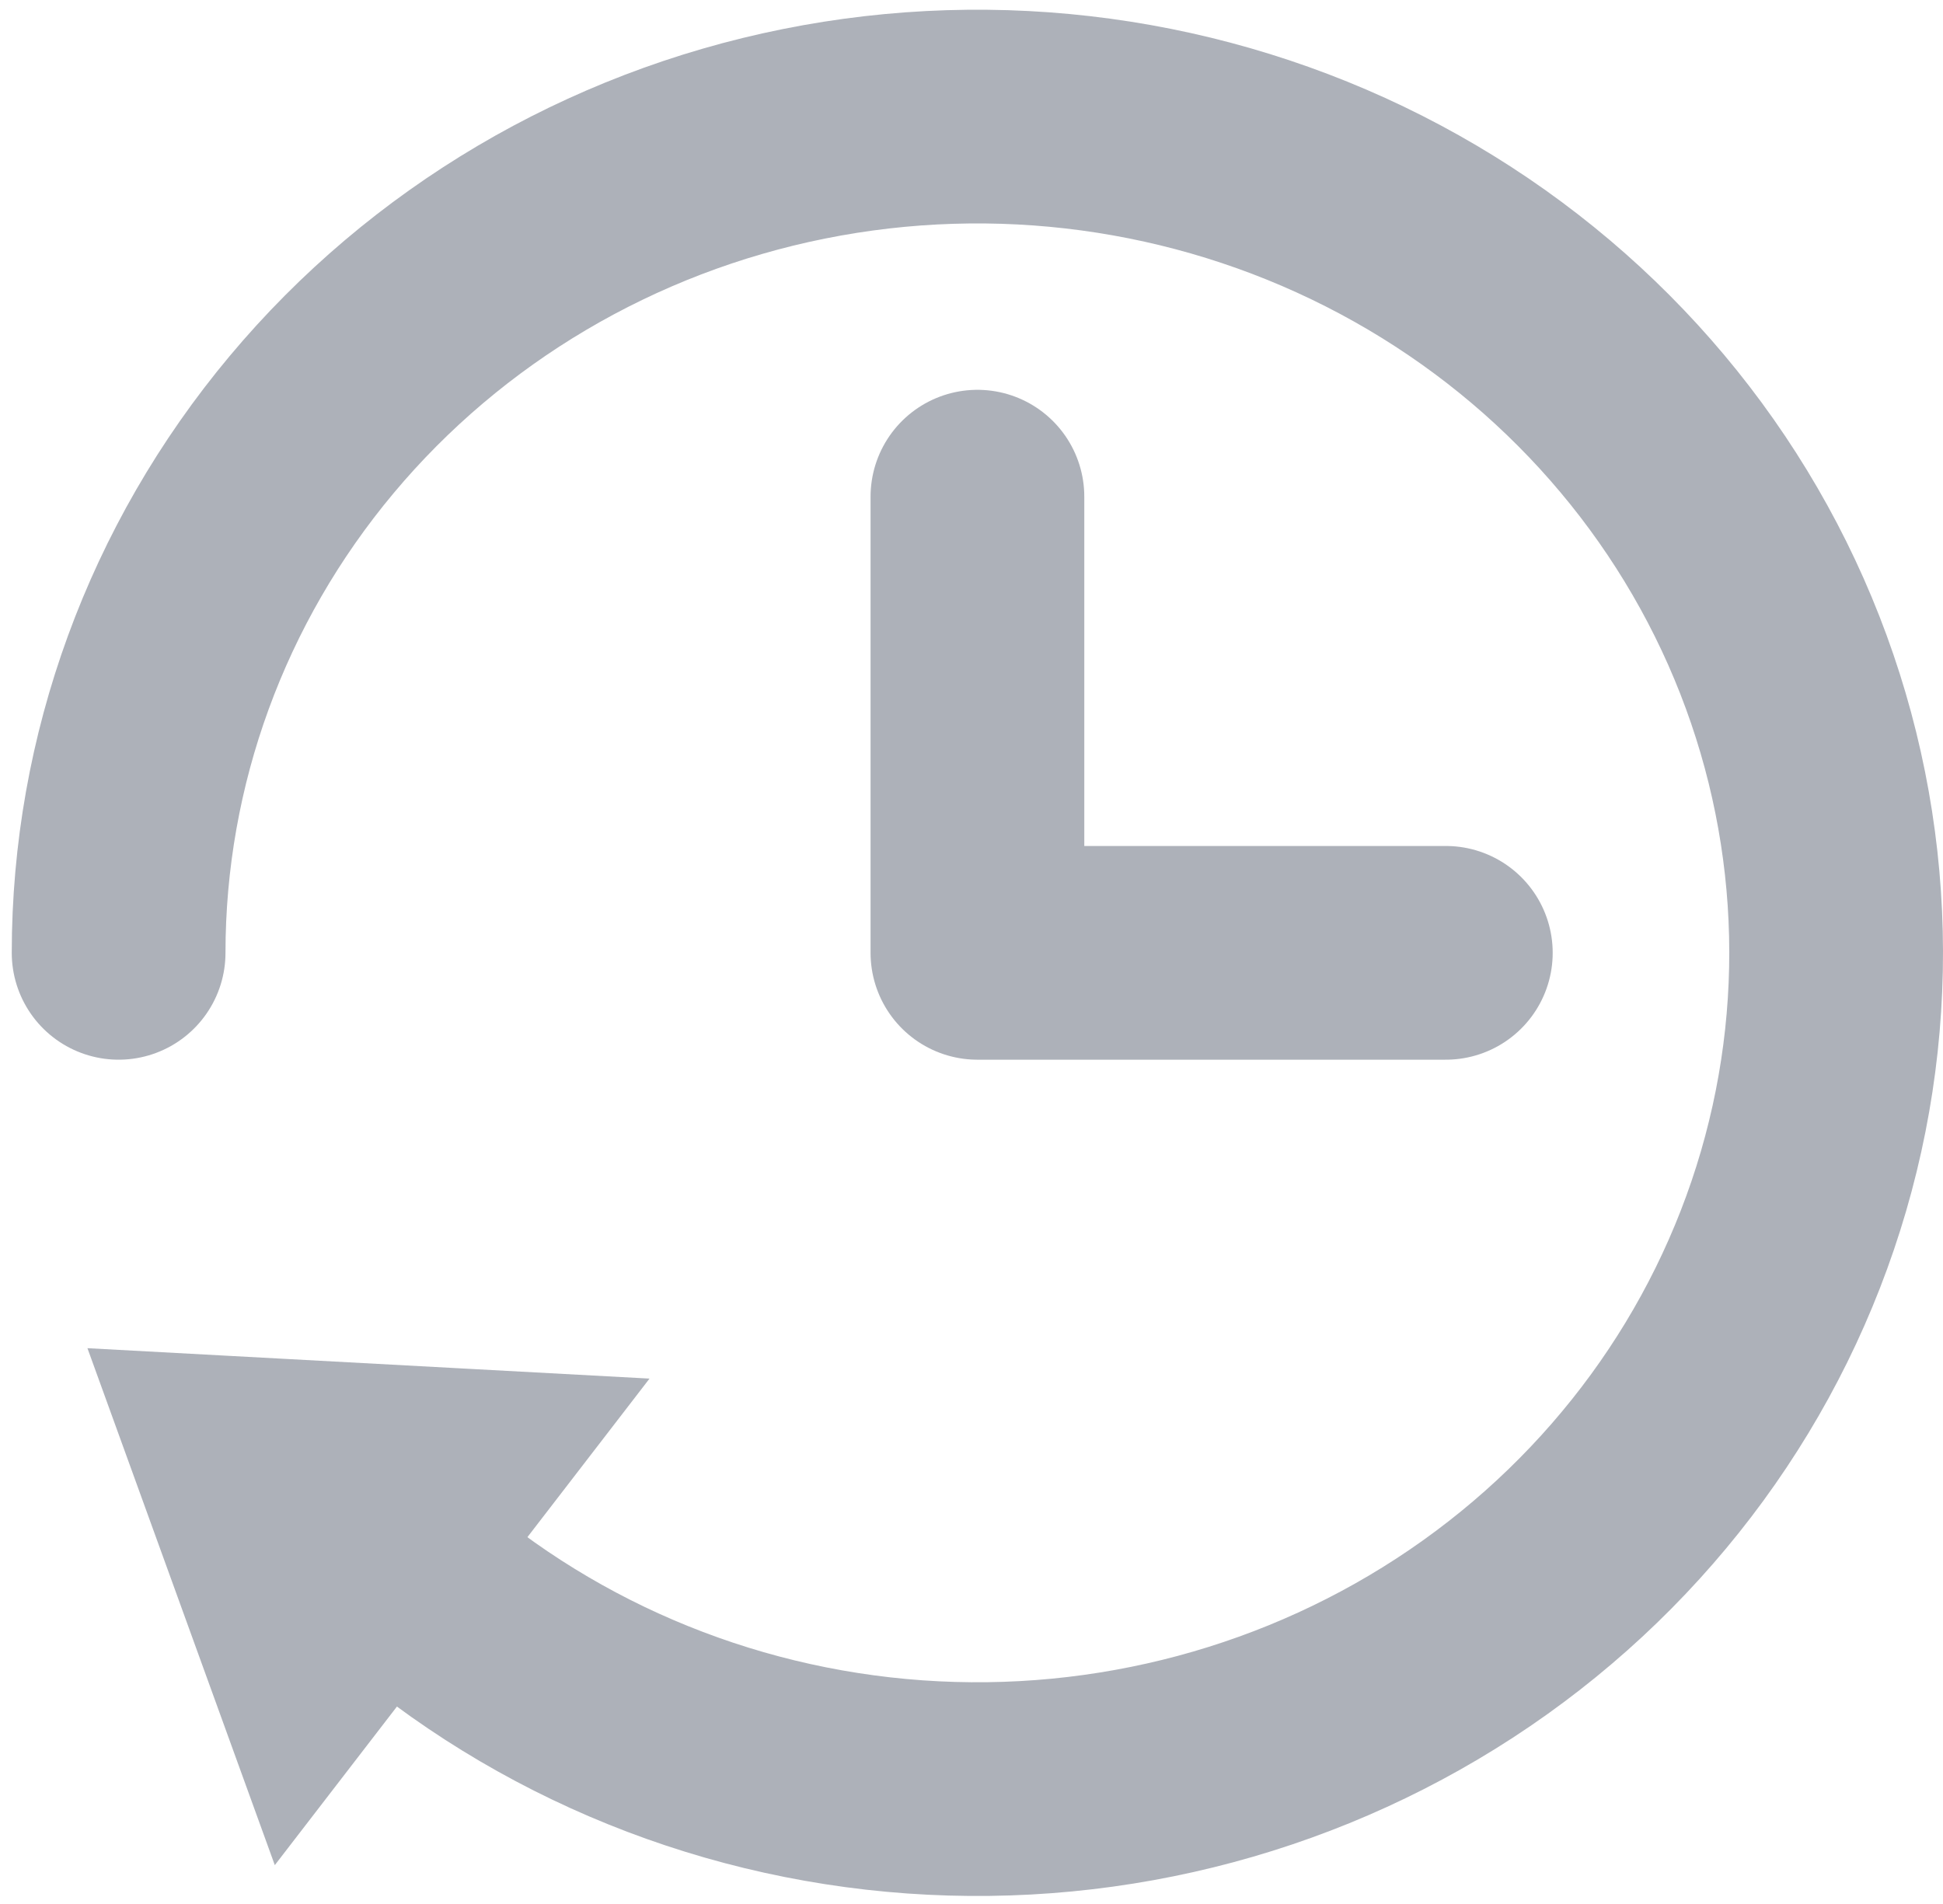 <svg width="100" height="98" viewBox="0 0 100 98" fill="none" xmlns="http://www.w3.org/2000/svg">
<path d="M50.305 25.564V49.043H74.412" stroke="#ADB1B9" stroke-width="11" stroke-miterlimit="10" stroke-linecap="round" stroke-linejoin="round"/>
<path d="M6.105 49.043C6.106 39.138 9.613 29.536 16.037 21.857C22.461 14.178 31.407 8.891 41.368 6.889C51.328 4.886 61.693 6.291 70.714 10.865C79.735 15.439 86.86 22.903 90.887 31.998C94.915 41.094 95.598 51.263 92.822 60.792C90.046 70.321 83.981 78.626 75.649 84.306C67.317 89.986 57.228 92.694 47.085 91.973C36.942 91.252 27.364 87.146 19.967 80.347" stroke="#ADB1B9" stroke-width="11" stroke-miterlimit="10" stroke-linecap="round" stroke-linejoin="round"/>
<path d="M32.453 71.405L14.303 94.973L5.228 69.932L32.453 71.405Z" fill="#ADB1B9" stroke="#ADB1B9"/>
</svg>
